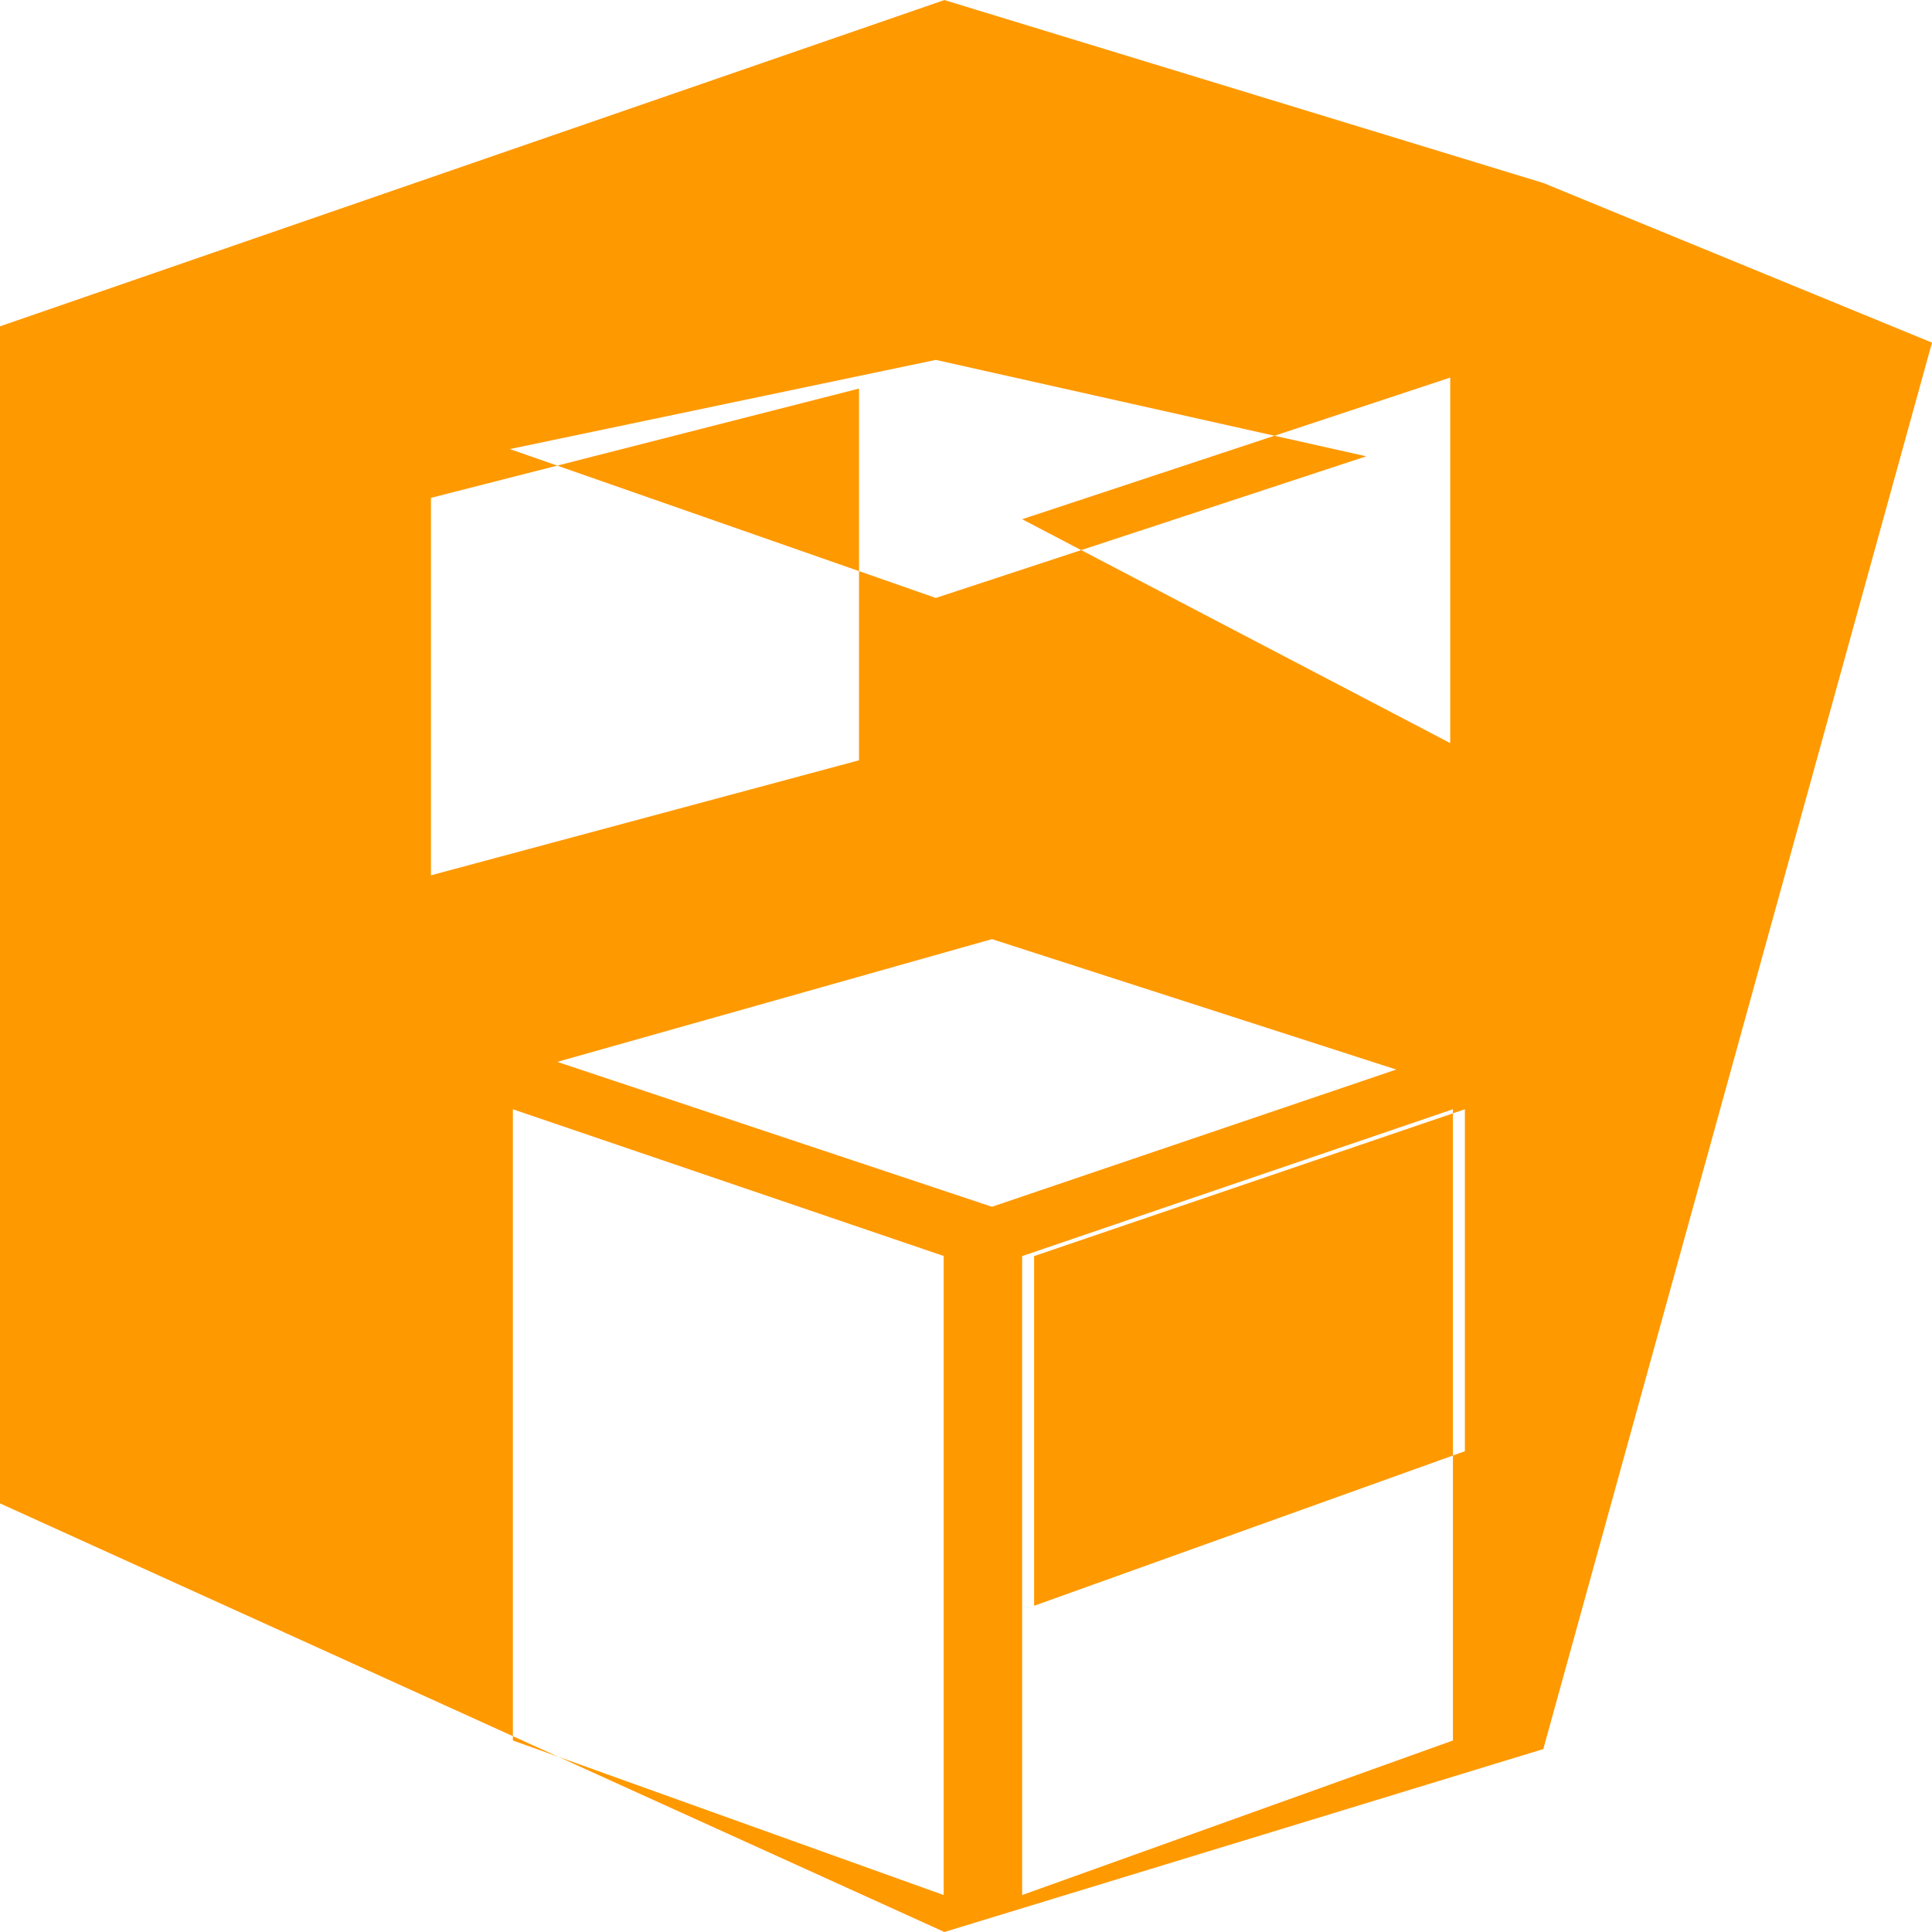 
<svg xmlns="http://www.w3.org/2000/svg" viewBox="0 0 32 32" width="64" height="64">
  <path d="M15.63 31.388l-7.135-2.56V18.373l7.135 2.43zm1.3 0l7.135-2.56V18.373l-7.135 2.432zm-7.7-13.8l7.2-2.033 6.696 2.16-6.696 2.273zm-2.092-3.09V8.246l7.09-1.81v6.157zm1.307-7.06L15.5 5.961l7.13 1.597-7.13 2.346zM16.93 8.6l7.09-2.346v6.054zm.198 17.997l7.135-2.56V18.373l-7.135 2.432zm8.434-23.566l-9.92-3.03L0 5.405v19.496L15.642 32l9.92-3.03L32 5.675zm-9.258.21l.107-.03-.107.03z" fill="#f90" fill-rule="evenodd"/>
</svg>
